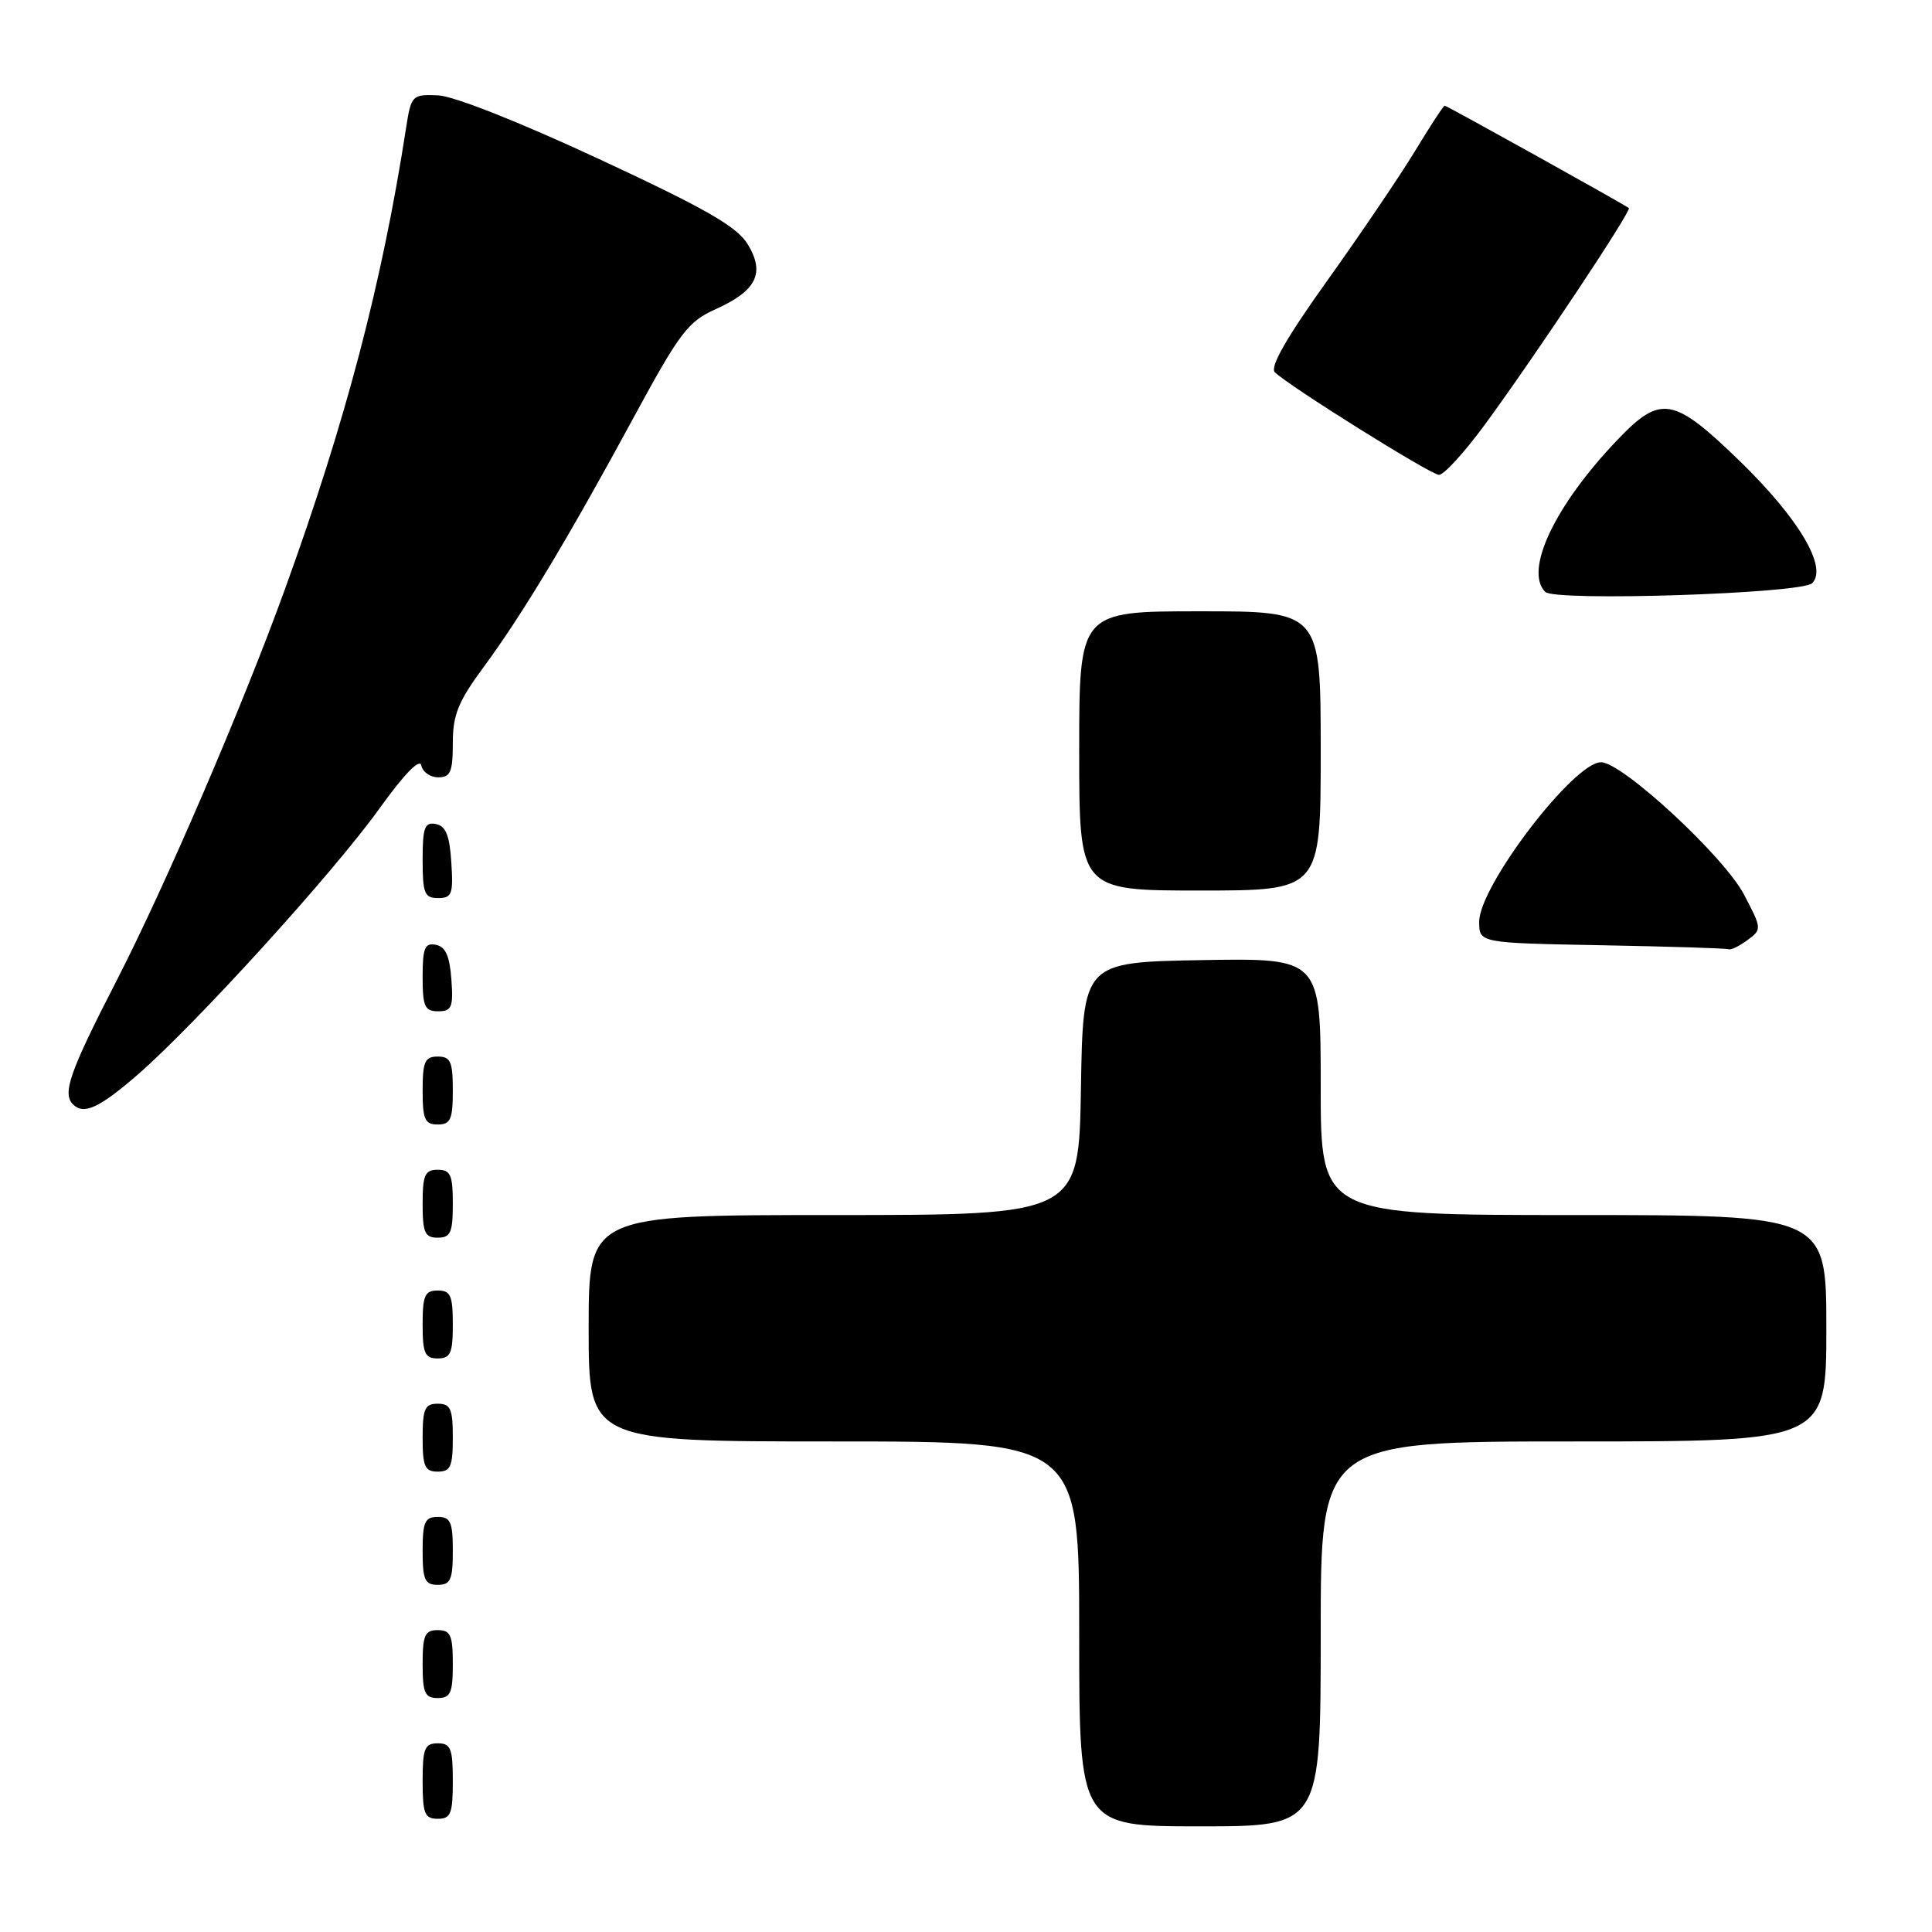 <?xml version="1.0" encoding="UTF-8" standalone="no"?>
<!DOCTYPE svg PUBLIC "-//W3C//DTD SVG 1.1//EN" "http://www.w3.org/Graphics/SVG/1.1/DTD/svg11.dtd" >
<svg xmlns="http://www.w3.org/2000/svg" xmlns:xlink="http://www.w3.org/1999/xlink" version="1.1" viewBox="0 0 256 256">
 <g >
 <path fill="currentColor"
d=" M 175.00 216.50 C 175.00 191.00 175.00 191.00 208.50 191.00 C 242.00 191.00 242.00 191.00 242.00 176.00 C 242.00 161.00 242.00 161.00 208.50 161.00 C 175.00 161.00 175.00 161.00 175.00 143.97 C 175.00 126.95 175.00 126.95 159.25 127.22 C 143.50 127.50 143.50 127.50 143.23 144.25 C 142.95 161.00 142.95 161.00 110.48 161.00 C 78.00 161.00 78.00 161.00 78.00 176.00 C 78.00 191.00 78.00 191.00 110.50 191.00 C 143.00 191.00 143.00 191.00 143.00 216.50 C 143.00 242.00 143.00 242.00 159.00 242.00 C 175.00 242.00 175.00 242.00 175.00 216.50 Z  M 60.00 236.00 C 60.00 231.67 59.73 231.00 58.00 231.00 C 56.27 231.00 56.00 231.67 56.00 236.00 C 56.00 240.33 56.27 241.00 58.00 241.00 C 59.73 241.00 60.00 240.33 60.00 236.00 Z  M 60.00 220.50 C 60.00 216.67 59.70 216.00 58.00 216.00 C 56.30 216.00 56.00 216.67 56.00 220.50 C 56.00 224.33 56.30 225.00 58.00 225.00 C 59.70 225.00 60.00 224.33 60.00 220.50 Z  M 60.00 205.50 C 60.00 201.67 59.70 201.00 58.00 201.00 C 56.30 201.00 56.00 201.67 56.00 205.50 C 56.00 209.33 56.30 210.00 58.00 210.00 C 59.70 210.00 60.00 209.33 60.00 205.50 Z  M 60.00 190.50 C 60.00 186.67 59.70 186.00 58.00 186.00 C 56.30 186.00 56.00 186.67 56.00 190.50 C 56.00 194.33 56.30 195.00 58.00 195.00 C 59.70 195.00 60.00 194.33 60.00 190.50 Z  M 60.00 175.50 C 60.00 171.67 59.70 171.00 58.00 171.00 C 56.30 171.00 56.00 171.67 56.00 175.50 C 56.00 179.33 56.30 180.00 58.00 180.00 C 59.70 180.00 60.00 179.33 60.00 175.50 Z  M 60.00 159.50 C 60.00 155.67 59.70 155.00 58.00 155.00 C 56.30 155.00 56.00 155.67 56.00 159.50 C 56.00 163.33 56.30 164.00 58.00 164.00 C 59.70 164.00 60.00 163.33 60.00 159.50 Z  M 60.00 144.50 C 60.00 140.67 59.70 140.00 58.00 140.00 C 56.30 140.00 56.00 140.67 56.00 144.50 C 56.00 148.33 56.30 149.00 58.00 149.00 C 59.70 149.00 60.00 148.33 60.00 144.50 Z  M 18.22 142.42 C 25.93 135.72 44.18 115.64 50.25 107.17 C 53.53 102.60 55.62 100.44 55.82 101.42 C 56.00 102.29 57.01 103.00 58.07 103.00 C 59.69 103.00 60.00 102.28 60.00 98.46 C 60.00 94.70 60.72 92.94 64.12 88.34 C 69.21 81.44 75.35 71.22 84.06 55.14 C 90.05 44.09 91.18 42.60 94.80 40.98 C 100.24 38.54 101.41 36.20 99.08 32.37 C 97.65 30.02 93.54 27.66 79.39 21.08 C 68.77 16.14 60.08 12.70 58.00 12.63 C 54.60 12.50 54.48 12.62 53.80 17.00 C 50.63 37.49 45.82 55.80 37.78 78.00 C 32.16 93.54 21.92 117.34 15.42 130.00 C 9.23 142.03 8.23 144.89 9.67 146.33 C 11.09 147.76 13.13 146.83 18.22 142.42 Z  M 59.81 129.76 C 59.58 126.66 59.03 125.43 57.75 125.19 C 56.29 124.91 56.00 125.61 56.00 129.43 C 56.00 133.38 56.28 134.00 58.06 134.00 C 59.86 134.00 60.08 133.47 59.81 129.76 Z  M 231.56 124.56 C 233.47 123.15 233.46 123.05 231.10 118.55 C 228.46 113.49 214.96 101.00 212.14 101.00 C 208.53 101.00 196.00 117.40 196.00 122.14 C 196.00 124.95 196.00 124.95 212.25 125.25 C 221.19 125.42 228.75 125.65 229.06 125.78 C 229.37 125.90 230.49 125.35 231.56 124.56 Z  M 59.80 114.26 C 59.58 110.69 59.07 109.44 57.75 109.19 C 56.27 108.90 56.00 109.64 56.00 113.93 C 56.00 118.38 56.25 119.00 58.05 119.00 C 59.88 119.00 60.08 118.47 59.80 114.26 Z  M 175.00 99.50 C 175.00 81.00 175.00 81.00 159.00 81.00 C 143.00 81.00 143.00 81.00 143.00 99.50 C 143.00 118.00 143.00 118.00 159.00 118.00 C 175.00 118.00 175.00 118.00 175.00 99.50 Z  M 240.12 77.28 C 242.21 75.19 238.35 68.68 230.47 61.04 C 221.74 52.58 220.06 52.28 214.35 58.25 C 206.05 66.92 201.93 75.58 204.75 78.43 C 206.03 79.72 238.74 78.66 240.12 77.28 Z  M 196.76 56.25 C 203.41 47.19 216.24 27.89 215.83 27.57 C 215.13 27.03 191.70 14.00 191.43 14.00 C 191.27 14.00 189.48 16.74 187.45 20.09 C 185.41 23.44 180.18 31.15 175.83 37.24 C 170.49 44.70 168.24 48.64 168.92 49.32 C 170.69 51.09 189.45 62.83 190.66 62.92 C 191.29 62.96 194.04 59.96 196.76 56.25 Z "/>
</g>
</svg>